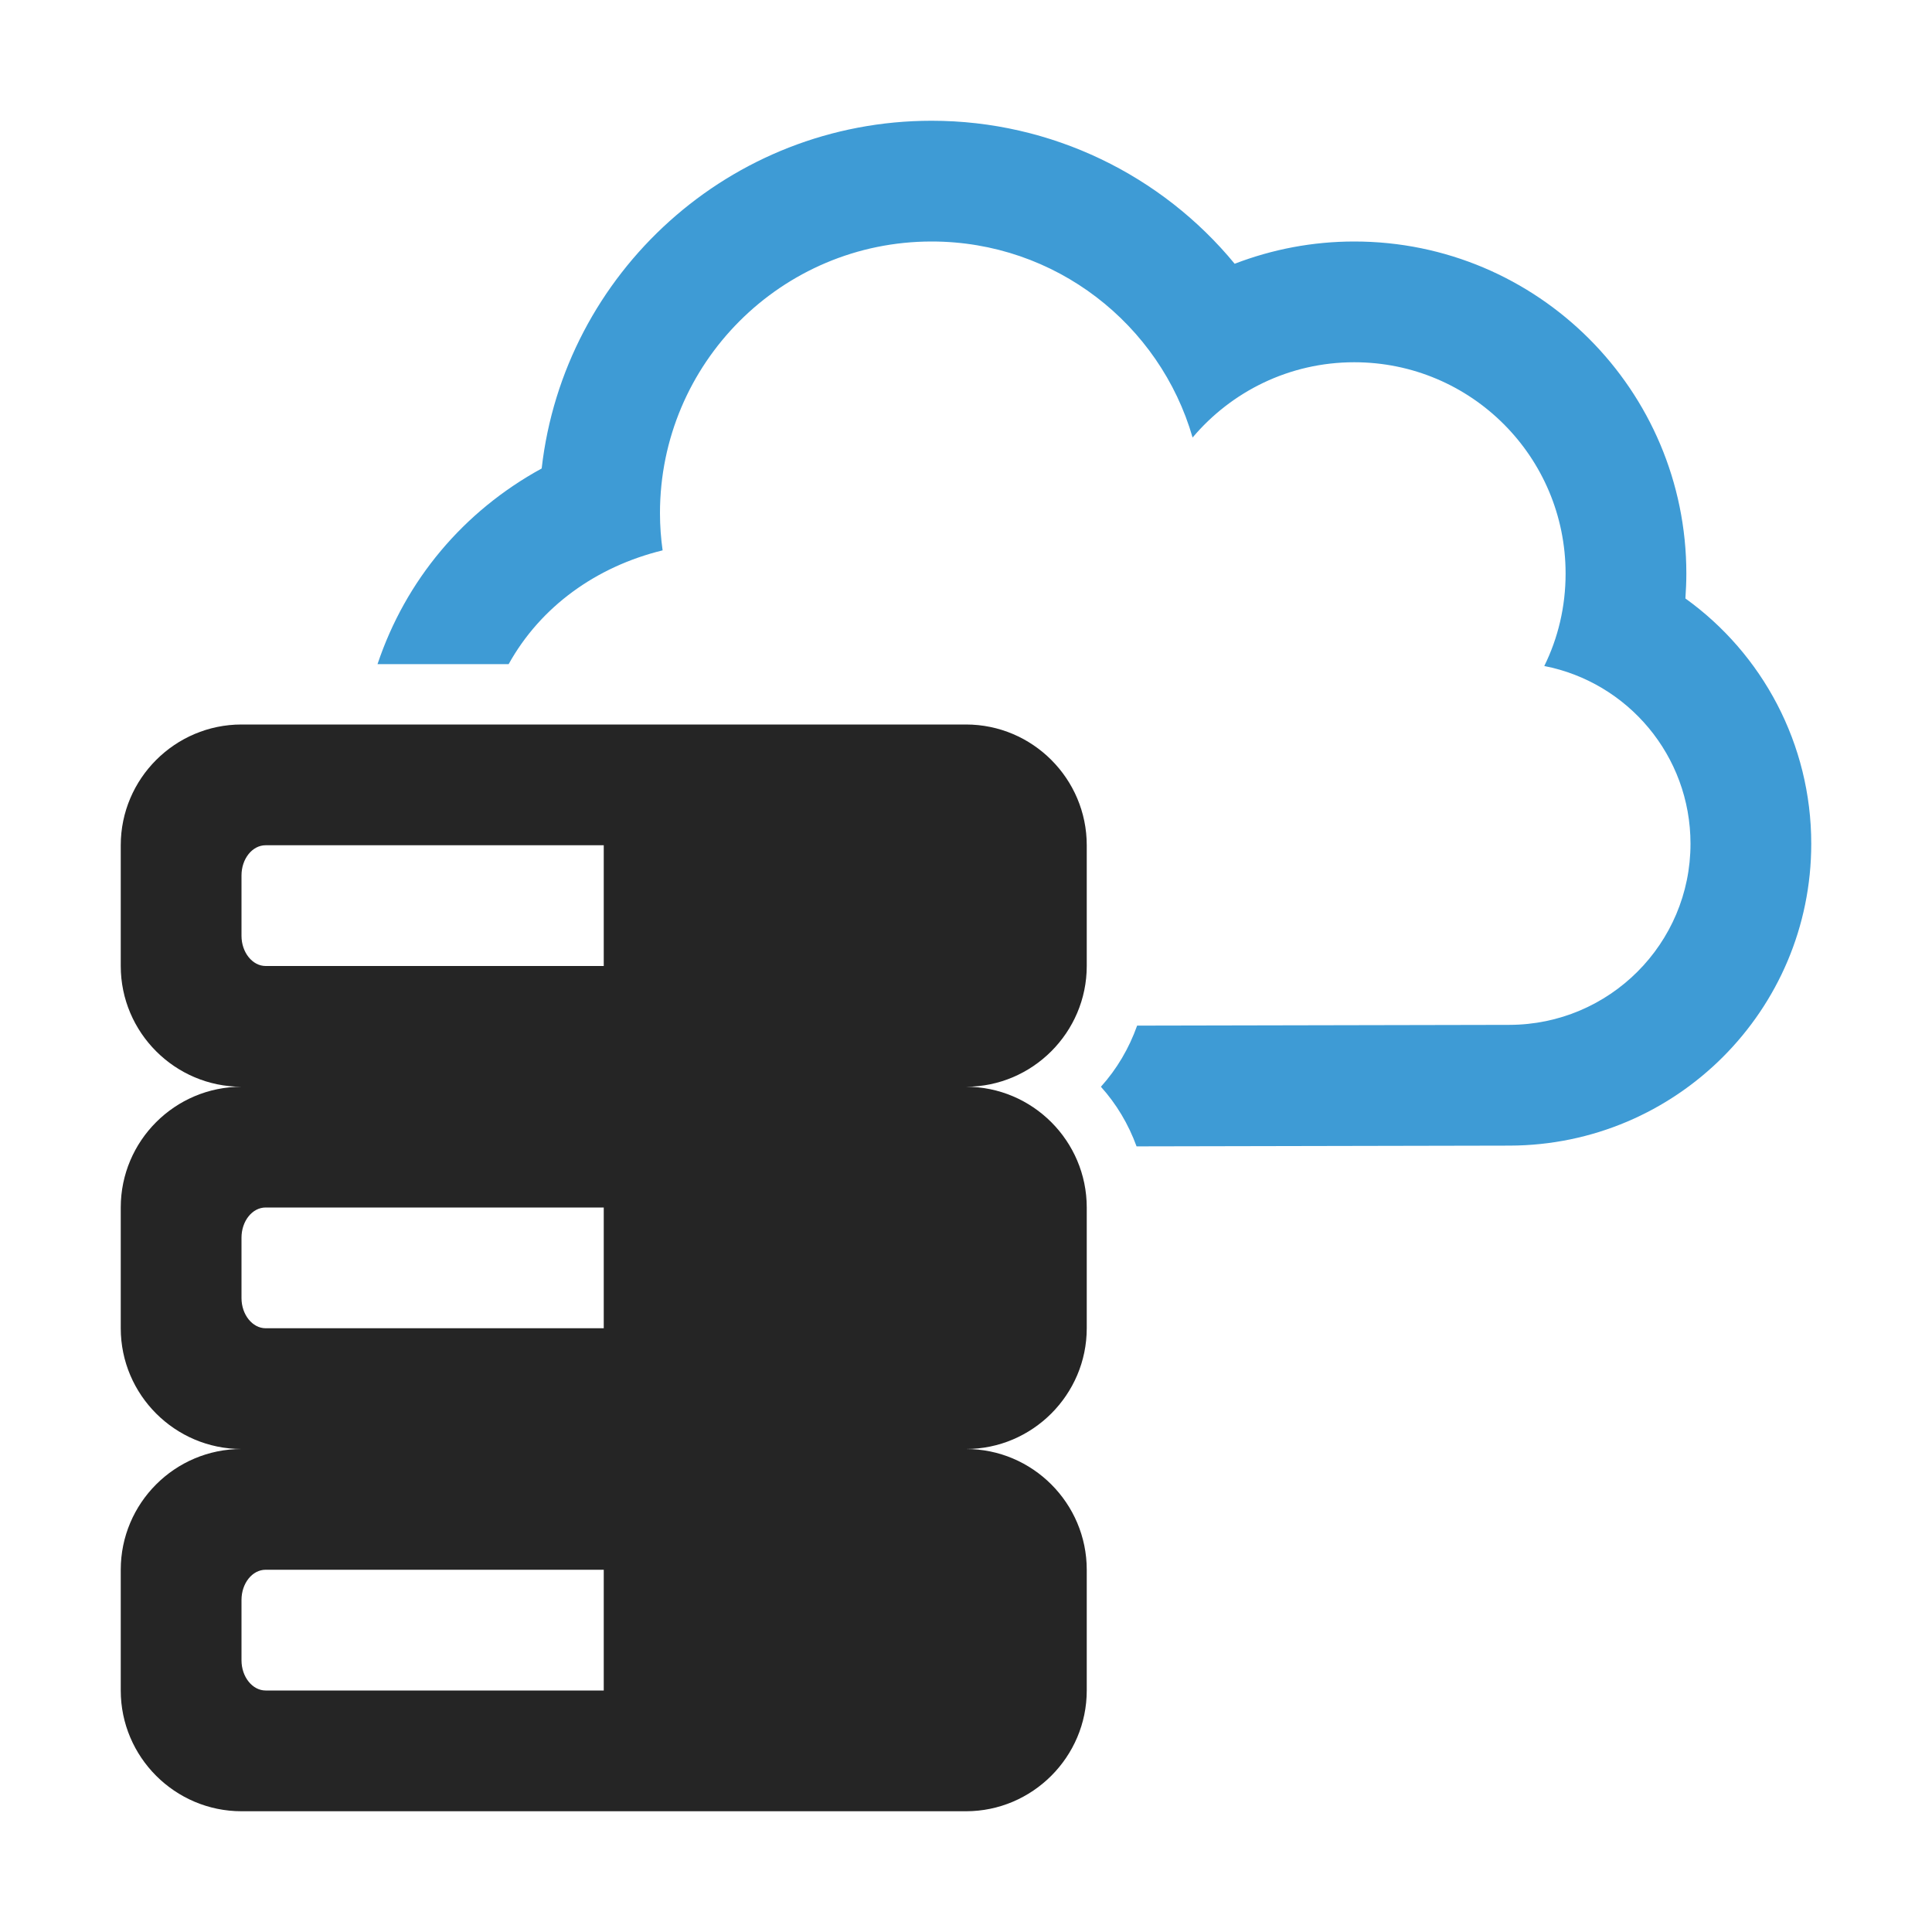 <?xml version="1.0" encoding="UTF-8"?>
<!DOCTYPE svg PUBLIC "-//W3C//DTD SVG 1.1//EN" "http://www.w3.org/Graphics/SVG/1.1/DTD/svg11.dtd">
<svg xmlns="http://www.w3.org/2000/svg" xml:space="preserve" width="1024px" height="1024px" shape-rendering="geometricPrecision" text-rendering="geometricPrecision" image-rendering="optimizeQuality" fill-rule="nonzero" clip-rule="evenodd" viewBox="0 0 10240 10240" xmlns:xlink="http://www.w3.org/1999/xlink">
	<title>data_cloud icon</title>
	<desc>data_cloud icon from the IconExperience.com O-Collection. Copyright by INCORS GmbH (www.incors.com).</desc>
	<path id="curve1" fill="#3E9BD5" d="M8933 3172c408,293 667,771 667,1300 0,883 -716,1598 -1599,1600l-1977 4c-43,-118 -107,-225 -189,-316 84,-93 149,-203 192,-324l1973 -4c530,-1 960,-430 960,-960 0,-467 -333,-856 -775,-942 73,-148 113,-314 113,-490 0,-619 -501,-1120 -1120,-1120 -344,0 -651,155 -857,399 -173,-600 -727,-1039 -1383,-1039 -795,0 -1440,645 -1440,1440 0,67 5,133 14,197 -351,86 -646,297 -816,603l-695 0c149,-445 455,-810 870,-1037 118,-1037 999,-1843 2067,-1843 636,0 1220,289 1606,758 200,-77 414,-118 634,-118 972,0 1760,788 1760,1760 0,44 -2,88 -5,132z"/>
	<path id="curve0" fill="#252525" d="M1280 3840l3840 0c353,0 640,288 640,640l0 640c0,352 -288,640 -640,640l0 0c353,0 640,288 640,640l0 640c0,352 -288,640 -640,640l0 0c353,0 640,288 640,640l0 640c0,352 -288,640 -640,640l-3840 0c-352,0 -640,-287 -640,-640l0 -640c0,-353 287,-640 640,-640l0 0c-352,0 -640,-287 -640,-640l0 -640c0,-353 287,-640 640,-640l0 0c-352,0 -640,-287 -640,-640l0 -640c0,-353 288,-640 640,-640zm128 4480c-71,0 -128,72 -128,160l0 320c0,88 58,160 128,160l1792 0 0 -640 -1792 0zm0 -3840c-71,0 -128,72 -128,160l0 320c0,88 58,160 128,160l1792 0 0 -640 -1792 0zm0 1920c-71,0 -128,72 -128,160l0 320c0,88 58,160 128,160l1792 0 0 -640 -1792 0z"/>
</svg>

